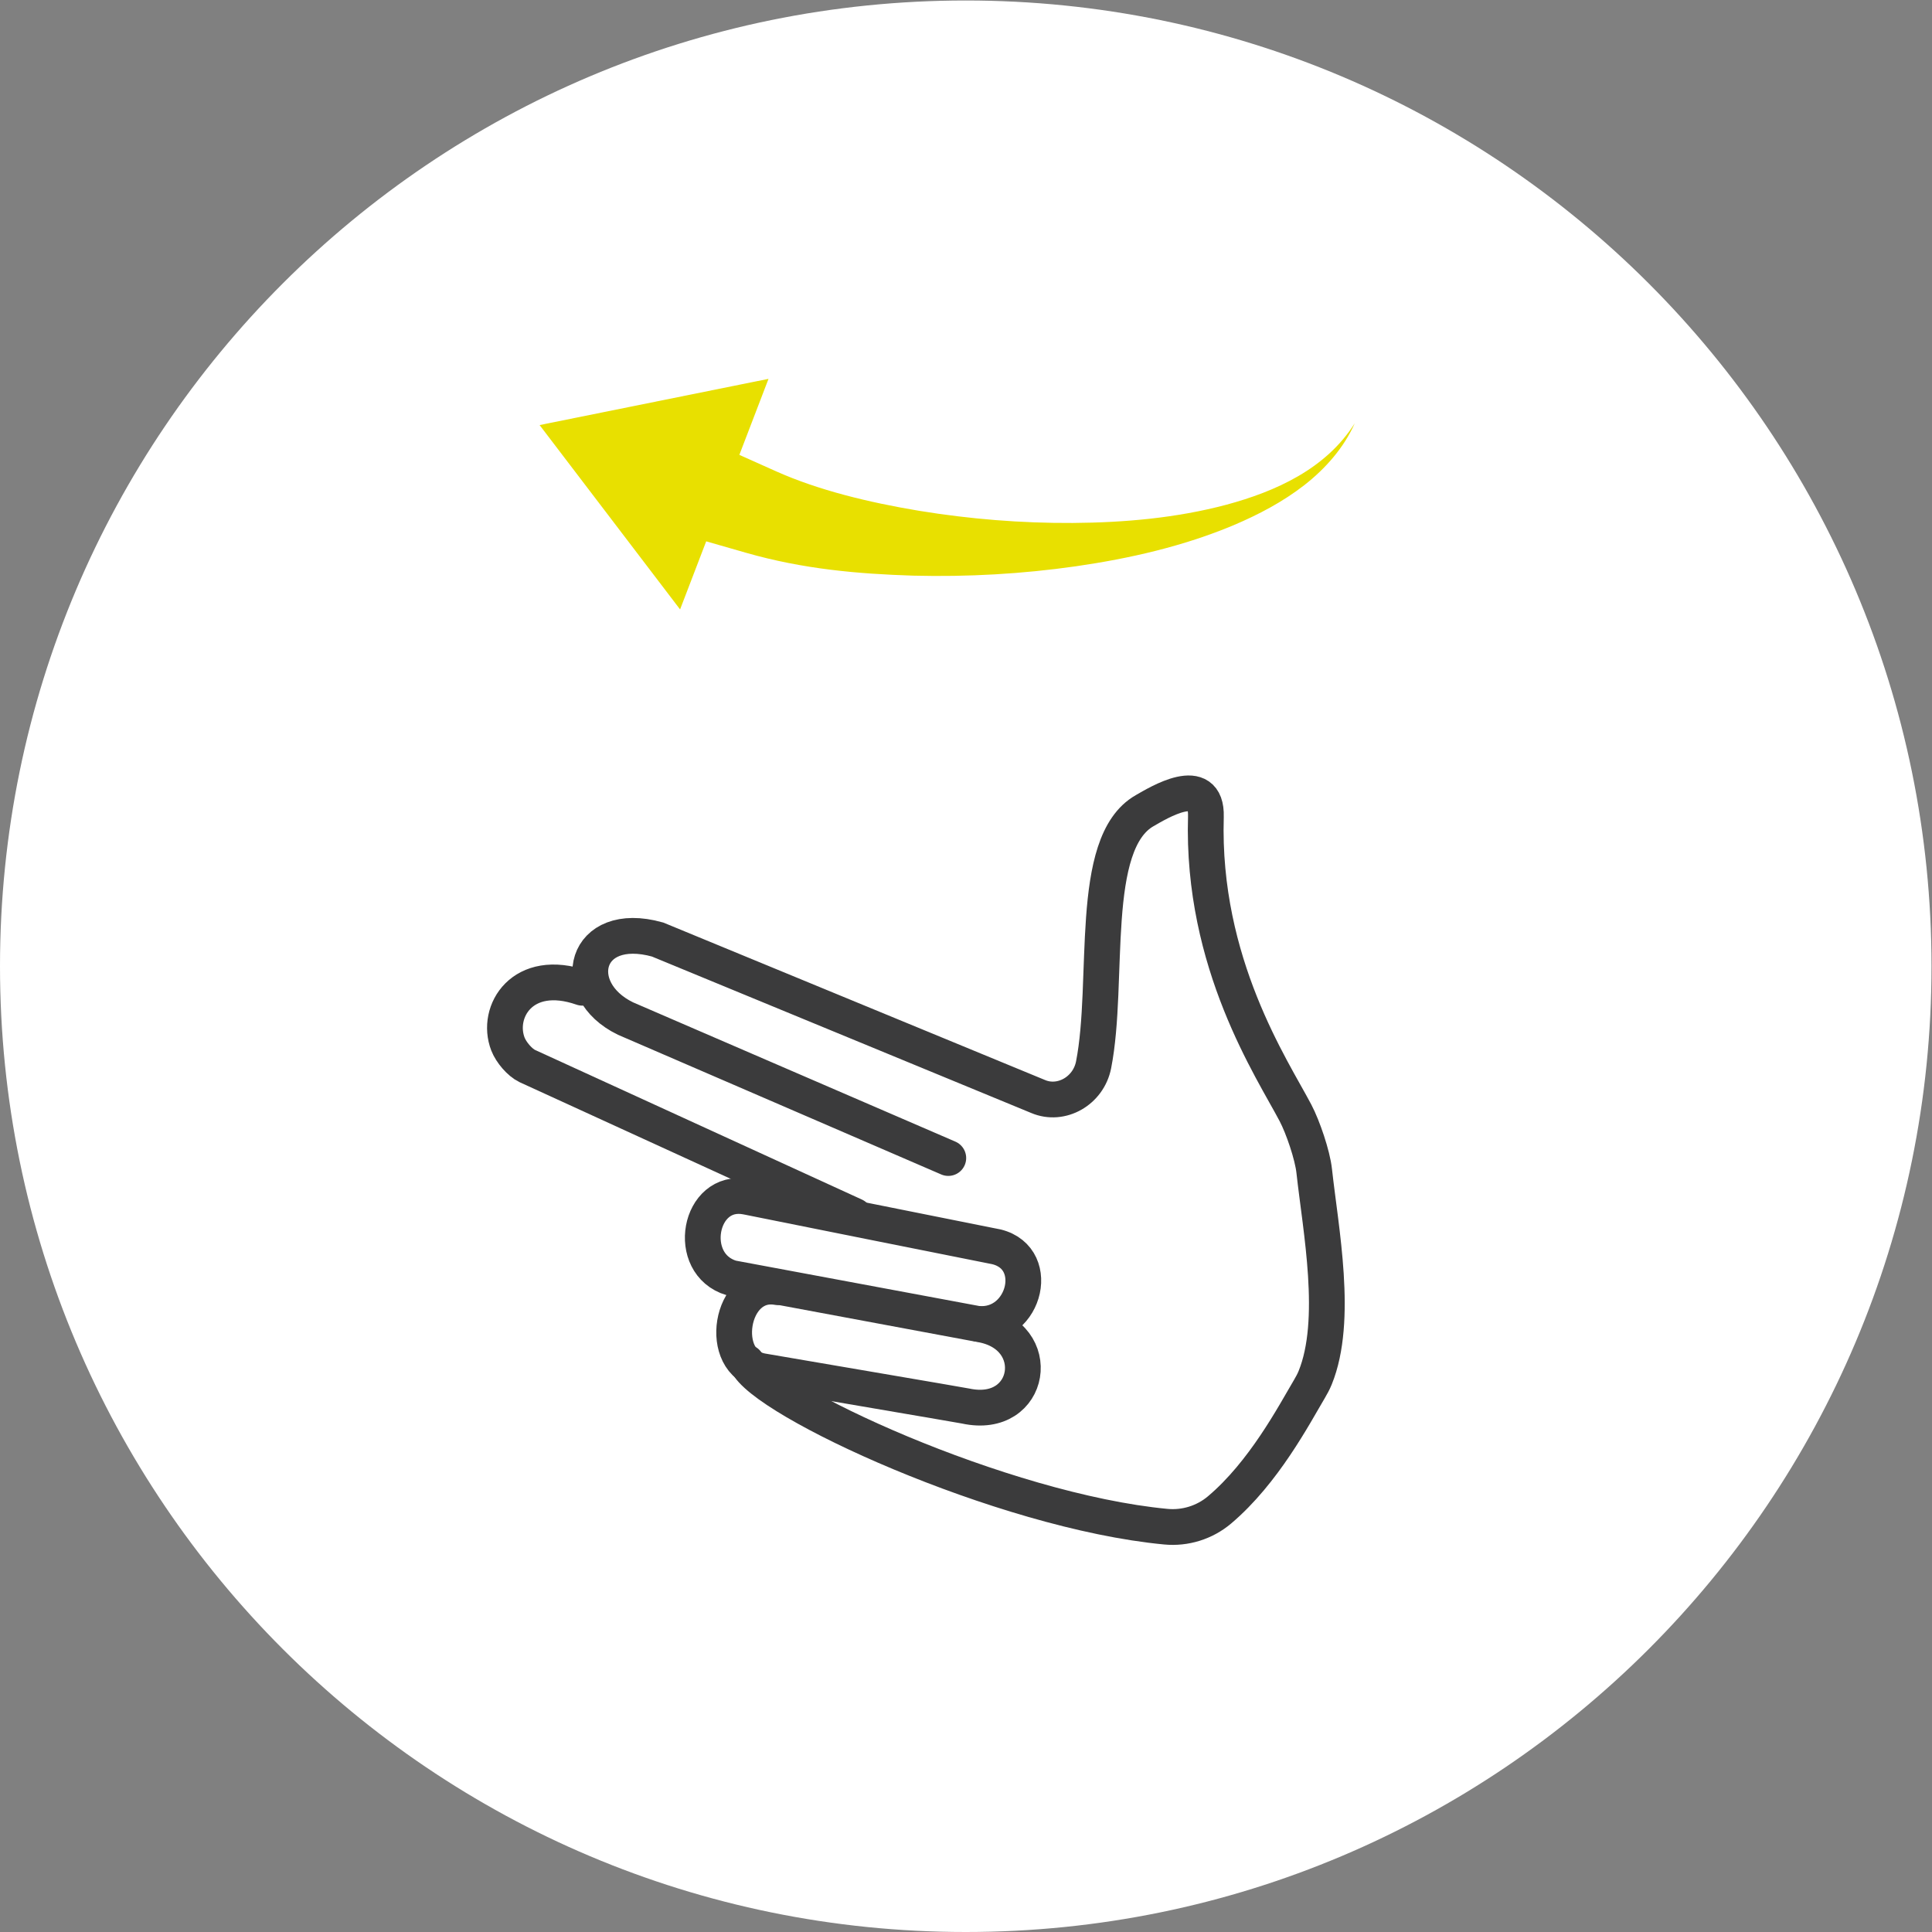 <?xml version="1.0" encoding="UTF-8" standalone="no"?>
<!-- Created with Inkscape (http://www.inkscape.org/) -->

<svg
   xmlns:dc="http://purl.org/dc/elements/1.1/"
   xmlns:cc="http://creativecommons.org/ns#"
   xmlns:rdf="http://www.w3.org/1999/02/22-rdf-syntax-ns#"
   xmlns:svg="http://www.w3.org/2000/svg"
   xmlns="http://www.w3.org/2000/svg"
   xmlns:sodipodi="http://sodipodi.sourceforge.net/DTD/sodipodi-0.dtd"
   xmlns:inkscape="http://www.inkscape.org/namespaces/inkscape"
   version="1.1"
   id="svg2"
   xml:space="preserve"
   width="130.667"
   height="130.667"
   viewBox="0 0 130.667 130.667"
   sodipodi:docname="all_gesture_icons_circled.svg"
   inkscape:version="0.92.3 (2405546, 2018-03-11)"><rect x="0" y="0" width="130.667" height="130.667" fill="#808080" stroke="none"/><defs
     id="defs6"><clipPath
       clipPathUnits="userSpaceOnUse"
       id="clipPath18"><path
         d="M 0,98 H 98 V 0 H 0 Z"
         id="path16"
         inkscape:connector-curvature="0" /></clipPath><clipPath
       clipPathUnits="userSpaceOnUse"
       id="clipPath34"><path
         d="M 0,98 H 98 V 0 H 0 Z"
         id="path32"
         inkscape:connector-curvature="0" /></clipPath><clipPath
       clipPathUnits="userSpaceOnUse"
       id="clipPath54"><path
         d="M 0,98 H 98 V 0 H 0 Z"
         id="path52"
         inkscape:connector-curvature="0" /></clipPath><clipPath
       clipPathUnits="userSpaceOnUse"
       id="clipPath94"><path
         d="M 0,98 H 98 V 0 H 0 Z"
         id="path92"
         inkscape:connector-curvature="0" /></clipPath><clipPath
       clipPathUnits="userSpaceOnUse"
       id="clipPath150"><path
         d="M 0,98 H 98 V 0 H 0 Z"
         id="path148"
         inkscape:connector-curvature="0" /></clipPath><clipPath
       clipPathUnits="userSpaceOnUse"
       id="clipPath170"><path
         d="M 0,98 H 98 V 0 H 0 Z"
         id="path168"
         inkscape:connector-curvature="0" /></clipPath><clipPath
       clipPathUnits="userSpaceOnUse"
       id="clipPath202"><path
         d="M 0,98 H 98 V 0 H 0 Z"
         id="path200"
         inkscape:connector-curvature="0" /></clipPath><clipPath
       clipPathUnits="userSpaceOnUse"
       id="clipPath238"><path
         d="M 0,98 H 98 V 0 H 0 Z"
         id="path236"
         inkscape:connector-curvature="0" /></clipPath><clipPath
       clipPathUnits="userSpaceOnUse"
       id="clipPath278"><path
         d="M 0,98 H 98 V 0 H 0 Z"
         id="path276"
         inkscape:connector-curvature="0" /></clipPath><clipPath
       clipPathUnits="userSpaceOnUse"
       id="clipPath314"><path
         d="M 0,98 H 98 V 0 H 0 Z"
         id="path312"
         inkscape:connector-curvature="0" /></clipPath><clipPath
       clipPathUnits="userSpaceOnUse"
       id="clipPath346"><path
         d="M 0,98 H 98 V 0 H 0 Z"
         id="path344"
         inkscape:connector-curvature="0" /></clipPath></defs><sodipodi:namedview
     pagecolor="#ffffff"
     bordercolor="#666666"
     borderopacity="1"
     objecttolerance="10"
     gridtolerance="10"
     guidetolerance="10"
     inkscape:pageopacity="0"
     inkscape:pageshadow="2"
     inkscape:window-width="2560"
     inkscape:window-height="1386"
     id="namedview4"
     showgrid="false"
     inkscape:zoom="9.1989792"
     inkscape:cx="71.529676"
     inkscape:cy="65.333336"
     inkscape:window-x="0"
     inkscape:window-y="0"
     inkscape:window-maximized="1"
     inkscape:current-layer="g10" /><g
     id="g10"
     inkscape:groupmode="layer"
     inkscape:label="all_gesture_icons_circled"
     transform="matrix(1.333,0,0,-1.333,0,130.667)"><g
       id="g12"
       style="display:inline"
       inkscape:label="Rahmen"><g
         id="g14"
         clip-path="url(#clipPath18)"><g
           id="g20"
           transform="translate(49,98)"><path
             d="m 0,0 c -27.062,0 -49,-21.938 -49,-49 0,-27.062 21.938,-49 49,-49 27.062,0 49,21.938 49,49 C 49,-21.938 27.062,0 0,0 "
             style="fill:#ffffff;fill-opacity:1;fill-rule:nonzero;stroke:none;stroke-width:2"
             id="path22"
             inkscape:connector-curvature="0" /></g></g></g><g
       id="g272"
       style="display:inline"
       inkscape:label="Swipe L"><g
         id="g274"
         clip-path="url(#clipPath278)"><g
           id="g280"
           transform="translate(39.369,74.115)"><path
             d="m 0,0 c 2.153,-0.964 4.716,-1.583 7.259,-2.006 2.562,-0.42 5.184,-0.633 7.805,-0.618 2.621,0.019 5.257,0.251 7.791,0.925 2.495,0.674 5.056,1.817 6.513,4.135 C 28.822,1.202 27.89,0.139 26.806,-0.707 25.717,-1.554 24.483,-2.202 23.215,-2.74 20.666,-3.808 17.957,-4.425 15.232,-4.82 12.503,-5.211 9.739,-5.368 6.958,-5.297 4.167,-5.208 1.386,-4.969 -1.526,-4.134 l -2.123,0.609 1.634,4.427 z"
             style="fill:#e8e000;fill-opacity:1;fill-rule:nonzero;stroke:none"
             id="path282"
             inkscape:connector-curvature="0" /></g><g
           id="g284"
           transform="translate(38.787,78.629)"><path
             d="m 0,0 -4.319,-11.262 -6.862,9.005 z"
             style="fill:#e8e000;fill-opacity:1;fill-rule:nonzero;stroke:none"
             id="path286"
             inkscape:connector-curvature="0" /></g><g
           id="g288"
           transform="translate(38.787,78.629)"><path
             d="m 0,0 -4.319,-11.262 -6.862,9.005 z"
             style="fill:none;stroke:#e8e000;stroke-width:0.259;stroke-linecap:square;stroke-linejoin:miter;stroke-miterlimit:10;stroke-dasharray:none;stroke-opacity:1"
             id="path290"
             inkscape:connector-curvature="0" /></g><g
           id="g292"
           transform="translate(37.883,28.898)"><path
             d="m 0,0 c 0.789,-1.917 12.956,-7.546 21.266,-8.333 0.984,-0.094 1.971,0.212 2.726,0.85 2.247,1.896 3.781,4.818 4.563,6.139 0.107,0.183 0.209,0.367 0.289,0.565 1.191,2.921 0.274,7.538 -0.047,10.492 -0.088,0.813 -0.576,2.235 -0.948,2.943 -1.176,2.242 -4.771,7.584 -4.548,15.032 0.066,2.236 -2.427,0.696 -3.11,0.306 -2.893,-1.652 -1.754,-8.657 -2.588,-12.893 -0.262,-1.33 -1.642,-2.104 -2.812,-1.609 l -19.312,7.966 c -3.73,1.041 -4.597,-2.562 -1.631,-4.008 l 16.383,-7.079"
             style="fill:none;stroke:#3b3b3c;stroke-width:1.814;stroke-linecap:round;stroke-linejoin:miter;stroke-miterlimit:10;stroke-dasharray:none;stroke-opacity:1"
             id="path294"
             inkscape:connector-curvature="0" /></g><g
           id="g296"
           transform="translate(29.543,47.909)"><path
             d="m 0,0 c -3.032,1.058 -4.408,-1.218 -3.771,-2.859 0.163,-0.418 0.598,-0.93 0.98,-1.113 l 16.604,-7.601"
             style="fill:none;stroke:#3b3b3c;stroke-width:1.814;stroke-linecap:round;stroke-linejoin:miter;stroke-miterlimit:10;stroke-dasharray:none;stroke-opacity:1"
             id="path298"
             inkscape:connector-curvature="0" /></g><g
           id="g300"
           transform="translate(38.529,37.171)"><path
             d="M 0,0 C -0.022,0.001 -0.649,0.131 -0.669,0.135 -3.071,0.59 -3.784,-3.281 -1.414,-3.99 l 12.449,-2.32 c 2.482,-0.267 3.414,3.551 0.757,3.95 -0.125,0.018 -12.28,2.462 -12.438,2.492"
             style="fill:none;stroke:#3b3b3c;stroke-width:1.814;stroke-linecap:round;stroke-linejoin:miter;stroke-miterlimit:10;stroke-dasharray:none;stroke-opacity:1"
             id="path302"
             inkscape:connector-curvature="0" /></g><g
           id="g304"
           transform="translate(49.72,30.832)"><path
             d="m 0,0 c 3.334,-0.545 2.642,-4.873 -0.727,-4.146 -0.167,0.037 -8.28,1.417 -10.316,1.768 -2.301,0.396 -1.662,4.694 0.776,4.262"
             style="fill:none;stroke:#3b3b3c;stroke-width:1.814;stroke-linecap:round;stroke-linejoin:miter;stroke-miterlimit:10;stroke-dasharray:none;stroke-opacity:1"
             id="path306"
             inkscape:connector-curvature="0" /></g></g></g></g></svg>